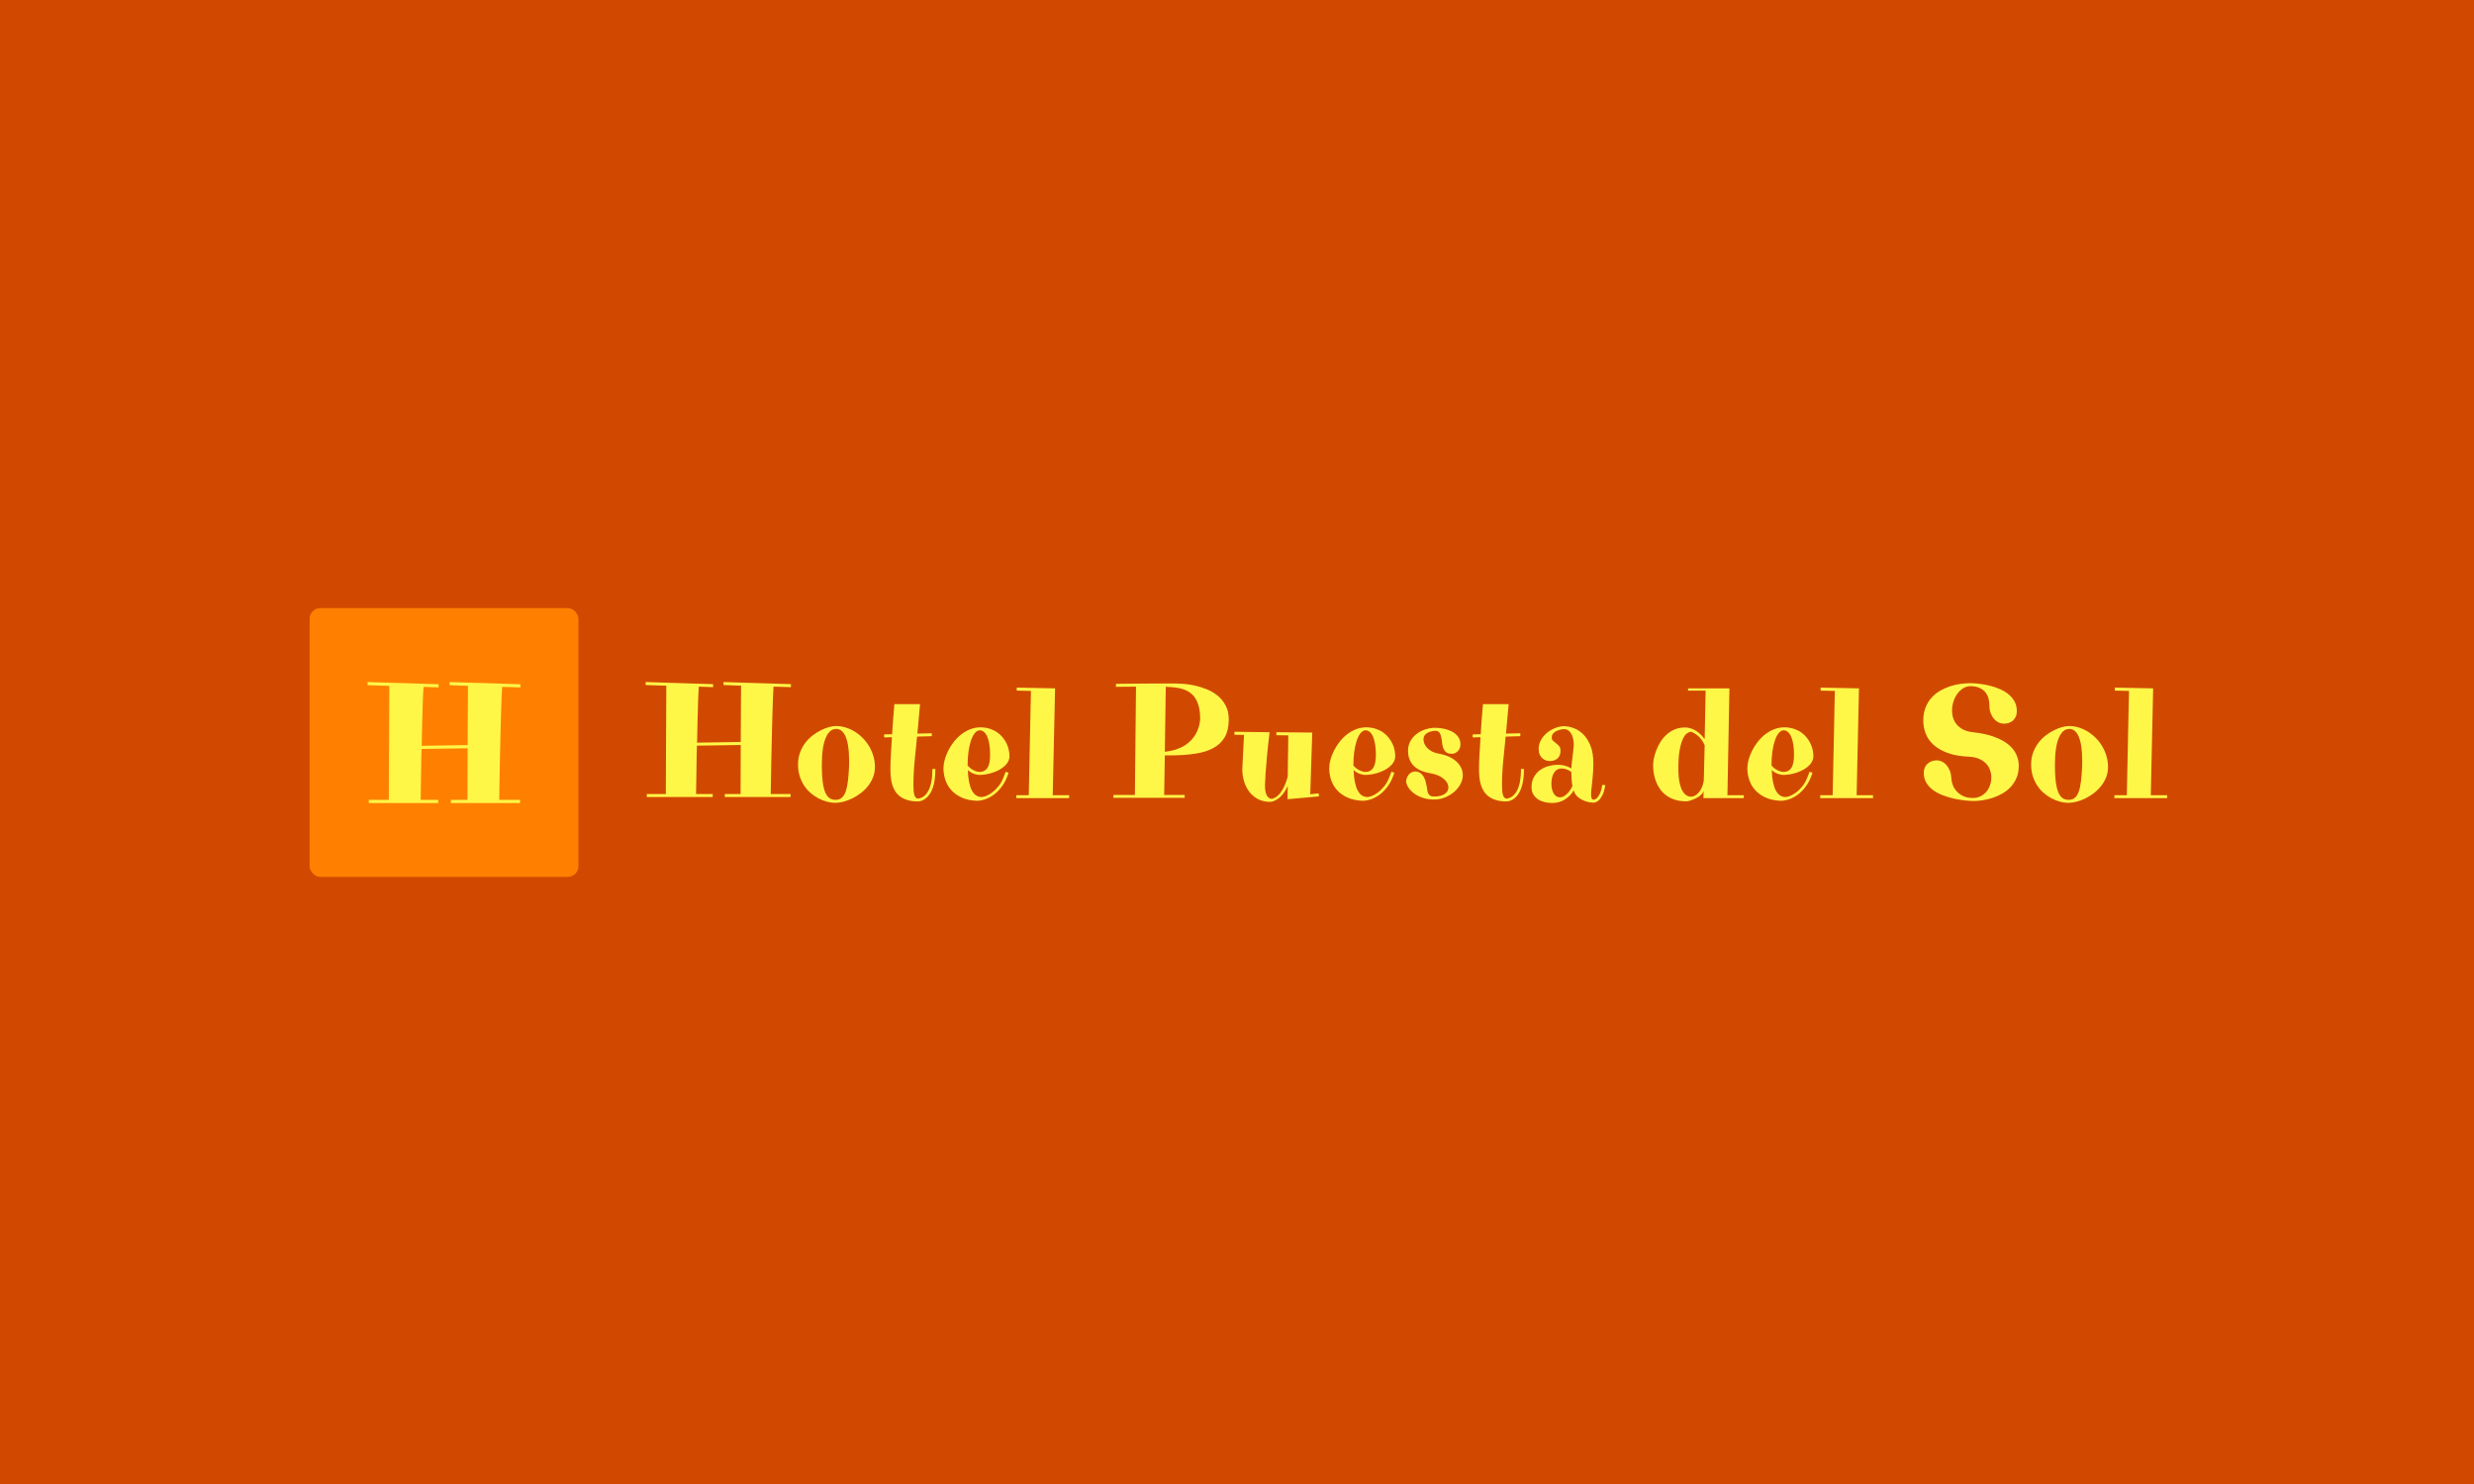 <svg xmlns="http://www.w3.org/2000/svg" version="1.1" xmlns:xlink="http://www.w3.org/1999/xlink" xmlns:svgjs="http://svgjs.dev/svgjs" width="100%" height="100%" viewBox="0 0 1000 600"><rect width="1000" height="600" x="0" y="0" fill="#d14900"/><g><rect width="333.333" height="333.333" rx="13.333" ry="13.333" y="406.088" fill="#ff8000" transform="matrix(0.326,0,0,0.326,0,113.491)" x="383.866"/><path d="M543.796 500.509L543.796 504.401L525.173 503.773Q524.963 505.329 524.754 509.701Q524.544 514.072 524.215 522.605Q523.916 531.138 523.586 544.341Q523.287 557.545 522.868 576.826L522.868 576.826L579.814 575.958L580.233 502.515L557.389 501.647L557.389 497.755L645.263 500.509L645.263 504.401L622.628 503.773Q622.538 505.03 622.329 508.383Q622.119 511.767 621.85 518.353Q621.58 524.91 621.281 535.24Q620.952 545.539 620.592 560.719Q620.233 575.868 619.784 596.377Q619.365 616.916 618.946 643.862L618.946 643.862L644.844 643.862L644.844 647.755L559.065 647.755L559.065 643.862L579.604 643.862L579.814 579.88L522.658 580.719Q522.449 587.335 522.329 594.401Q522.239 601.437 522.119 609.192Q521.999 616.916 521.85 625.509Q521.7 634.072 521.58 643.862L521.58 643.862L543.287 643.862L543.287 647.755L457.269 647.755L457.269 643.862L482.119 643.862L482.748 502.515L455.802 501.647L455.802 497.755L543.796 500.509Z " fill="#fff748" transform="matrix(0.326,0,0,0.326,0,113.491)"/><path d="M884.185 500.373L884.185 504.073L866.481 503.476Q866.282 504.956 866.083 509.111Q865.883 513.267 865.57 521.379Q865.286 529.491 864.973 542.043Q864.688 554.595 864.289 572.925L864.289 572.925L918.426 572.1L918.825 502.28L897.107 501.455L897.107 497.755L980.646 500.373L980.646 504.073L959.128 503.476Q959.043 504.671 958.844 507.859Q958.644 511.075 958.388 517.337Q958.132 523.571 957.847 533.39Q957.534 543.182 957.193 557.612Q956.851 572.015 956.424 591.512Q956.026 611.037 955.627 636.654L955.627 636.654L980.248 636.654L980.248 640.354L898.701 640.354L898.701 636.654L918.227 636.654L918.426 575.829L864.09 576.626Q863.891 582.916 863.777 589.633Q863.692 596.322 863.578 603.694Q863.464 611.037 863.322 619.206Q863.179 627.347 863.066 636.654L863.066 636.654L883.701 636.654L883.701 640.354L801.927 640.354L801.927 636.654L825.551 636.654L826.149 502.28L800.532 501.455L800.532 497.755L884.185 500.373ZM1084.821 603.039L1084.821 603.039Q1084.821 609.927 1082.458 615.904Q1080.124 621.853 1076.168 626.806Q1072.212 631.758 1067.174 635.601Q1062.107 639.443 1056.642 642.119Q1051.206 644.766 1045.798 646.161Q1040.39 647.555 1035.779 647.555L1035.779 647.555L1034.783 647.555Q1030.2 647.47 1025.02 646.047Q1019.868 644.652 1014.83 642.005Q1009.764 639.358 1005.21 635.459Q1000.656 631.559 997.155 626.293Q993.654 621.056 991.548 614.481Q989.47 607.935 989.47 600.022L989.47 600.022Q989.47 591.939 991.974 585.164Q994.451 578.419 998.521 573.125Q1002.563 567.802 1007.714 563.903Q1012.866 560.003 1018.132 557.413Q1023.369 554.794 1028.236 553.542Q1033.075 552.29 1036.69 552.29L1036.69 552.29L1037.487 552.29Q1043.606 552.489 1049.498 554.453Q1055.39 556.388 1060.656 559.804Q1065.921 563.219 1070.362 567.859Q1074.802 572.498 1078.018 578.106Q1081.206 583.713 1083.028 590.032Q1084.821 596.322 1084.821 603.039ZM1052.8 601.445L1052.8 601.445Q1052.8 598.941 1052.8 594.529Q1052.8 590.117 1052.458 585.079Q1052.088 580.013 1051.206 574.804Q1050.295 569.624 1048.502 565.411Q1046.709 561.199 1043.834 558.552Q1040.988 555.904 1036.69 555.904L1036.69 555.904Q1028.492 555.904 1023.739 567.119Q1018.986 578.305 1018.986 601.018L1018.986 601.018Q1018.986 612.347 1019.925 620.43Q1020.893 628.542 1022.885 633.751Q1024.878 638.96 1028.094 641.407Q1031.282 643.855 1035.779 643.855L1035.779 643.855L1036.69 643.855Q1040.988 643.656 1043.834 641.151Q1046.709 638.646 1048.559 633.495Q1050.409 628.343 1051.348 620.43Q1052.288 612.546 1052.8 601.445ZM1096.234 566.407L1096.234 562.707L1106.14 562.508Q1106.623 554.794 1107.25 545.658Q1107.847 536.493 1108.929 525.193L1108.929 525.193L1140.751 525.193L1137.449 561.711L1155.267 561.312L1155.267 564.899L1137.05 565.411Q1135.656 580.212 1134.09 595.24Q1132.553 610.24 1132.553 626.037L1132.553 626.037Q1132.553 633.751 1133.692 637.764Q1134.859 641.749 1137.648 642.261L1137.648 642.261L1138.644 642.261Q1143.568 641.664 1147.468 637.65L1147.468 637.65Q1149.062 635.942 1150.656 633.295Q1152.278 630.648 1153.473 626.806Q1154.669 622.935 1155.381 617.698Q1156.064 612.432 1156.064 605.544L1156.064 605.544L1159.764 605.544Q1159.764 613.144 1158.91 618.893Q1158.056 624.643 1156.576 628.912Q1155.067 633.153 1153.16 636.056Q1151.253 638.96 1149.261 640.867L1149.261 640.867Q1144.565 645.25 1138.644 645.848L1138.644 645.848Q1131.244 645.848 1125.807 644.311Q1120.343 642.745 1116.5 640.013Q1112.629 637.252 1110.181 633.495Q1107.733 629.738 1106.396 625.354Q1105.029 620.942 1104.546 616.047Q1104.033 611.151 1104.033 606.142L1104.033 606.142Q1104.033 596.834 1104.631 587.214Q1105.229 577.622 1105.94 566.208L1105.94 566.208L1096.234 566.407ZM1251.642 589.519L1251.642 589.519Q1251.642 594.813 1248.227 599.083Q1244.84 603.324 1239.46 606.341Q1234.109 609.33 1227.563 611.094Q1221.016 612.83 1214.697 612.944L1214.697 612.944Q1214.299 612.944 1212.904 612.83Q1211.51 612.745 1209.517 612.176Q1207.496 611.635 1204.992 610.44Q1202.487 609.244 1200.01 606.939L1200.01 606.939Q1200.295 615.848 1201.661 622.195Q1202.999 628.542 1205.248 632.612Q1207.496 636.654 1210.542 638.504Q1213.616 640.354 1217.202 640.354L1217.202 640.354Q1219.308 640.354 1222.866 638.96Q1226.424 637.565 1230.267 634.662Q1234.109 631.758 1237.809 627.261Q1241.538 622.736 1244.014 616.445L1244.014 616.445L1246.918 609.045L1250.532 610.24L1248.938 614.738Q1246.718 620.658 1243.132 625.952Q1239.517 631.246 1234.764 635.402Q1230.01 639.557 1224.204 642.119Q1218.398 644.652 1211.794 645.051L1211.794 645.051Q1200.295 644.652 1192.297 640.952Q1184.299 637.252 1179.289 631.559Q1174.28 625.838 1172.031 618.836Q1169.783 611.834 1169.783 604.747L1169.783 604.747Q1169.783 600.022 1171.234 594.472Q1172.686 588.922 1175.475 583.257Q1178.293 577.622 1182.335 572.299Q1186.377 567.005 1191.529 562.906Q1196.709 558.808 1202.857 556.36Q1209.005 553.912 1216.121 553.912L1216.121 553.912Q1222.61 554.111 1227.762 555.848Q1232.914 557.612 1236.87 560.459Q1240.826 563.305 1243.616 566.92Q1246.434 570.506 1248.227 574.377Q1250.02 578.219 1250.817 582.176Q1251.642 586.132 1251.642 589.519ZM1214.498 557.612L1214.498 557.612Q1211.31 557.812 1208.549 561.199Q1205.788 564.614 1203.853 570.449Q1201.889 576.312 1200.807 584.225Q1199.697 592.138 1199.697 601.218L1199.697 601.218Q1202.202 604.121 1204.707 605.743Q1207.212 607.337 1209.289 608.077Q1211.396 608.846 1212.819 609.045Q1214.214 609.244 1214.498 609.244L1214.498 609.244Q1218.398 609.13 1220.959 607.536Q1223.521 605.942 1224.973 603.125Q1226.424 600.335 1227.022 596.436Q1227.62 592.536 1227.62 587.726L1227.62 587.726Q1227.62 581.72 1226.851 576.256Q1226.111 570.819 1224.574 566.664Q1223.009 562.508 1220.504 560.06Q1217.999 557.612 1214.498 557.612ZM1260.124 641.749L1260.124 638.163L1275.551 638.163L1278.255 508.77L1260.637 508.371L1260.637 504.671L1308.17 505.582L1305.267 638.163L1325.589 638.163L1325.589 641.749L1260.124 641.749ZM1380.523 641.35L1380.523 637.764L1407.136 637.764L1408.53 503.476Q1403.037 503.476 1396.889 503.561Q1390.713 503.675 1383.625 503.675L1383.625 503.675L1383.625 499.975Q1395.01 499.861 1404.318 499.775Q1413.625 499.662 1421.083 499.605Q1428.54 499.576 1434.204 499.576Q1439.84 499.576 1444.052 499.576L1444.052 499.576L1458.568 499.576Q1462.069 499.576 1468.274 500.06Q1474.479 500.572 1481.68 502.166Q1488.881 503.76 1496.339 506.777Q1503.796 509.766 1509.802 514.662Q1515.807 519.586 1519.65 526.844Q1523.521 534.073 1523.521 544.092L1523.521 544.092Q1523.521 557.214 1518.711 565.81Q1513.9 574.405 1504.593 579.529Q1495.286 584.624 1481.538 586.673Q1467.762 588.722 1449.773 588.722L1449.773 588.722L1444.251 588.722L1443.454 637.764L1468.872 637.764L1468.872 641.35L1380.523 641.35ZM1488.084 543.893L1488.084 543.893Q1488.084 535.297 1486.576 528.979Q1485.096 522.688 1482.335 518.276Q1479.574 513.865 1475.732 511.075Q1471.861 508.257 1467.107 506.664Q1462.354 505.07 1456.861 504.472Q1451.367 503.874 1445.447 503.675L1445.447 503.675L1444.251 584.225Q1452.449 583.314 1458.711 581.18Q1464.973 579.016 1469.584 576.028Q1474.166 573.011 1477.325 569.453Q1480.485 565.895 1482.591 562.309L1482.591 562.309Q1487.373 553.912 1488.084 543.893ZM1582.553 560.003L1627.069 560.402L1624.565 636.853L1634.982 635.857L1635.38 639.557L1596.443 643.058L1596.642 626.635Q1594.963 630.364 1593.141 633.153Q1591.348 635.942 1589.498 637.992Q1587.648 640.07 1585.855 641.521Q1584.033 642.973 1582.439 643.855L1582.439 643.855Q1578.654 646.047 1574.954 646.36L1574.954 646.36Q1566.244 646.36 1559.726 642.916Q1553.236 639.443 1548.938 633.751Q1544.612 628.058 1542.477 620.8Q1540.314 613.542 1540.314 605.942L1540.314 605.942L1542.42 563.305L1530.523 563.106L1530.523 559.405L1574.128 560.003Q1571.936 578.305 1570.798 590.886Q1569.631 603.438 1569.147 611.237L1569.147 611.237Q1568.549 620.43 1568.436 626.037L1568.436 626.037Q1568.436 631.246 1569.232 634.462Q1570.029 637.65 1571.339 639.443Q1572.648 641.265 1574.128 641.92Q1575.637 642.546 1577.031 642.66L1577.031 642.66Q1579.138 642.147 1581.699 640.667Q1584.261 639.159 1586.908 635.999Q1589.555 632.84 1592.06 627.745Q1594.565 622.65 1596.642 615.136L1596.642 615.136L1597.354 563.903L1582.553 563.703L1582.553 560.003ZM1729.935 589.519L1729.935 589.519Q1729.935 594.813 1726.547 599.083Q1723.132 603.324 1717.781 606.341Q1712.43 609.33 1705.883 611.094Q1699.308 612.83 1693.018 612.944L1693.018 612.944Q1692.62 612.944 1691.225 612.83Q1689.83 612.745 1687.809 612.176Q1685.817 611.635 1683.312 610.44Q1680.807 609.244 1678.303 606.939L1678.303 606.939Q1678.616 615.848 1679.954 622.195Q1681.32 628.542 1683.568 632.612Q1685.817 636.654 1688.862 638.504Q1691.908 640.354 1695.523 640.354L1695.523 640.354Q1697.629 640.354 1701.187 638.96Q1704.716 637.565 1708.587 634.662Q1712.43 631.758 1716.13 627.261Q1719.83 622.736 1722.335 616.445L1722.335 616.445L1725.238 609.045L1728.853 610.24L1727.231 614.738Q1725.039 620.658 1721.424 625.952Q1717.838 631.246 1713.084 635.402Q1708.331 639.557 1702.525 642.119Q1696.718 644.652 1690.115 645.051L1690.115 645.051Q1678.616 644.652 1670.618 640.952Q1662.591 637.252 1657.582 631.559Q1652.601 625.838 1650.352 618.836Q1648.075 611.834 1648.075 604.747L1648.075 604.747Q1648.075 600.022 1649.527 594.472Q1650.978 588.922 1653.796 583.257Q1656.585 577.622 1660.656 572.299Q1664.697 567.005 1669.849 562.906Q1675.001 558.808 1681.149 556.36Q1687.325 553.912 1694.413 553.912L1694.413 553.912Q1700.931 554.111 1706.083 555.848Q1711.234 557.612 1715.191 560.459Q1719.147 563.305 1721.936 566.92Q1724.726 570.506 1726.547 574.377Q1728.341 578.219 1729.138 582.176Q1729.935 586.132 1729.935 589.519ZM1692.819 557.612L1692.819 557.612Q1689.602 557.812 1686.87 561.199Q1684.109 564.614 1682.174 570.449Q1680.21 576.312 1679.1 584.225Q1678.018 592.138 1678.018 601.218L1678.018 601.218Q1680.523 604.121 1682.999 605.743Q1685.504 607.337 1687.61 608.077Q1689.716 608.846 1691.111 609.045Q1692.506 609.244 1692.819 609.244L1692.819 609.244Q1696.718 609.13 1699.28 607.536Q1701.813 605.942 1703.265 603.125Q1704.716 600.335 1705.314 596.436Q1705.94 592.536 1705.94 587.726L1705.94 587.726Q1705.94 581.72 1705.172 576.256Q1704.432 570.819 1702.866 566.664Q1701.329 562.508 1698.824 560.06Q1696.32 557.612 1692.819 557.612ZM1777.866 643.457L1777.866 643.457Q1771.775 643.457 1766.054 641.92Q1760.361 640.354 1755.722 637.508Q1751.054 634.662 1747.809 630.705Q1744.565 626.749 1743.454 621.939L1743.454 621.939Q1743.454 619.149 1744.308 616.73Q1745.162 614.339 1746.699 612.546Q1748.265 610.724 1750.343 609.7Q1752.449 608.646 1754.868 608.646L1754.868 608.646Q1757.771 608.646 1760.561 610.326Q1763.35 612.034 1765.371 615.534L1765.371 615.534Q1766.965 618.438 1767.705 621.341Q1768.473 624.244 1768.929 626.948Q1769.356 629.652 1769.726 632.015Q1770.067 634.349 1770.921 636.056Q1771.775 637.764 1773.369 638.76Q1774.963 639.756 1777.866 639.756L1777.866 639.756Q1782.563 639.756 1785.978 638.846Q1789.394 637.963 1791.585 636.341Q1793.777 634.747 1794.83 632.755Q1795.883 630.762 1795.883 628.457L1795.883 628.457Q1795.883 625.838 1794.489 623.134Q1793.094 620.43 1790.39 618.096Q1787.686 615.734 1783.616 613.827Q1779.574 611.948 1774.166 611.037L1774.166 611.037Q1768.075 610.041 1762.923 608.049Q1757.771 606.028 1753.957 602.669Q1750.143 599.339 1748.009 594.472Q1745.845 589.633 1745.845 582.83L1745.845 582.83Q1745.845 576.028 1748.891 570.762Q1751.965 565.497 1756.747 561.91Q1761.557 558.295 1767.563 556.388Q1773.568 554.51 1779.489 554.51L1779.489 554.51Q1781.965 554.51 1785.267 554.851Q1788.568 555.193 1792.041 556.104Q1795.485 557.015 1798.9 558.495Q1802.287 560.003 1804.935 562.309Q1807.582 564.614 1809.204 567.802Q1810.798 571.018 1810.798 575.202L1810.798 575.202Q1810.798 577.622 1809.944 579.728Q1809.09 581.806 1807.639 583.371Q1806.187 584.908 1804.251 585.819Q1802.287 586.73 1800.181 586.73L1800.181 586.73Q1795.371 586.73 1792.923 584.624Q1790.475 582.517 1789.394 579.33Q1788.284 576.113 1787.942 572.47Q1787.572 568.798 1786.889 565.61Q1786.177 562.394 1784.64 560.316Q1783.075 558.21 1779.489 558.21L1779.489 558.21Q1772.658 558.694 1768.815 561.455Q1764.972 564.216 1764.972 568.798L1764.972 568.798Q1764.972 571.815 1766.253 574.662Q1767.563 577.508 1770.01 579.927Q1772.458 582.318 1775.959 584.083Q1779.489 585.819 1783.787 586.531L1783.787 586.531Q1789.678 587.527 1795.086 589.719Q1800.494 591.939 1804.65 595.326Q1808.806 598.741 1811.253 603.295Q1813.701 607.849 1813.701 613.343L1813.701 613.343Q1813.701 618.836 1810.855 624.244Q1807.98 629.652 1803.084 633.893Q1798.189 638.163 1791.671 640.81Q1785.181 643.457 1777.866 643.457ZM1825.997 566.407L1825.997 562.707L1835.902 562.508Q1836.415 554.794 1837.012 545.658Q1837.61 536.493 1838.72 525.193L1838.72 525.193L1870.542 525.193L1867.24 561.711L1885.029 561.312L1885.029 564.899L1866.842 565.411Q1865.418 580.212 1863.881 595.24Q1862.316 610.24 1862.316 626.037L1862.316 626.037Q1862.316 633.751 1863.483 637.764Q1864.621 641.749 1867.439 642.261L1867.439 642.261L1868.435 642.261Q1873.331 641.664 1877.231 637.65L1877.231 637.65Q1878.853 635.942 1880.447 633.295Q1882.041 630.648 1883.236 626.806Q1884.432 622.935 1885.143 617.698Q1885.855 612.432 1885.855 605.544L1885.855 605.544L1889.555 605.544Q1889.555 613.144 1888.701 618.893Q1887.847 624.643 1886.339 628.912Q1884.83 633.153 1882.952 636.056Q1881.045 638.96 1879.052 640.867L1879.052 640.867Q1874.327 645.25 1868.435 645.848L1868.435 645.848Q1861.035 645.848 1855.57 644.311Q1850.134 642.745 1846.263 640.013Q1842.42 637.252 1839.972 633.495Q1837.525 629.738 1836.158 625.354Q1834.821 620.942 1834.308 616.047Q1833.796 611.151 1833.796 606.142L1833.796 606.142Q1833.796 596.834 1834.422 587.214Q1835.02 577.622 1835.703 566.208L1835.703 566.208L1825.997 566.407ZM1975.599 643.656L1975.997 643.656Q1978.217 643.457 1980.21 641.464L1980.21 641.464Q1981.917 639.756 1983.711 635.999Q1985.504 632.242 1986.699 625.24L1986.699 625.24L1990.399 625.639Q1989.005 633.95 1986.671 638.362Q1984.308 642.745 1981.917 644.766L1981.917 644.766Q1979.1 647.157 1975.997 647.356L1975.997 647.356Q1973.606 647.356 1969.849 646.673Q1966.092 645.961 1962.392 644.197Q1958.692 642.46 1955.589 639.557Q1952.487 636.654 1951.291 632.157L1951.291 632.157Q1947.193 639.045 1940.276 643.4Q1933.388 647.755 1924.565 647.755L1924.565 647.755Q1920.153 647.755 1915.656 646.758Q1911.158 645.762 1907.401 643.457Q1903.644 641.151 1901.31 637.394Q1898.948 633.665 1898.948 628.058L1898.948 628.058Q1898.948 621.056 1901.709 615.904Q1904.47 610.724 1909.052 607.28Q1913.663 603.836 1919.555 602.128Q1925.475 600.421 1931.766 600.421L1931.766 600.421Q1936.064 600.421 1940.134 601.445Q1944.176 602.441 1948.388 604.946L1948.388 604.946Q1948.587 599.823 1949.242 594.728Q1949.897 589.633 1950.38 585.221L1950.38 585.221Q1950.694 582.631 1950.836 581.009Q1950.978 579.415 1951.092 578.419Q1951.177 577.423 1951.234 576.91Q1951.291 576.426 1951.291 576.028L1951.291 576.028Q1951.291 566.92 1947.99 561.512Q1944.688 556.104 1939.166 556.104L1939.166 556.104Q1936.576 556.303 1933.872 557.015Q1931.168 557.698 1928.976 558.95Q1926.785 560.202 1925.361 562.053Q1923.967 563.903 1923.967 566.407L1923.967 566.407Q1923.967 569.111 1925.675 570.648Q1927.382 572.214 1929.432 573.751Q1931.481 575.316 1933.189 577.309Q1934.868 579.33 1934.868 582.83L1934.868 582.83Q1934.868 586.531 1933.73 588.978Q1932.563 591.426 1930.684 592.935Q1928.777 594.415 1926.358 595.07Q1923.967 595.724 1921.576 595.724L1921.576 595.724Q1919.071 595.724 1916.623 594.87Q1914.176 594.016 1912.212 592.223Q1910.248 590.43 1908.995 587.527Q1907.771 584.624 1907.771 580.525L1907.771 580.525Q1907.771 575.003 1910.447 570.022Q1913.151 565.013 1917.563 561.199Q1921.974 557.413 1927.582 555.051Q1933.189 552.688 1938.967 552.489L1938.967 552.489Q1944.375 552.489 1950.722 554.709Q1957.098 556.901 1962.648 562.195Q1968.198 567.517 1971.898 576.426Q1975.599 585.307 1975.599 598.741L1975.599 598.741Q1975.599 605.032 1975.143 610.724Q1974.688 616.445 1974.204 621.284Q1973.692 626.151 1973.265 630.136Q1972.809 634.149 1972.809 637.052L1972.809 637.052Q1972.809 639.956 1973.35 641.664Q1973.891 643.371 1975.599 643.656L1975.599 643.656ZM1949.583 626.834L1949.583 626.834Q1948.986 623.447 1948.673 619.69Q1948.388 615.933 1948.388 612.147L1948.388 612.147L1948.388 609.443Q1945.57 607.138 1942.325 606.028Q1939.081 604.946 1936.491 604.946L1936.491 604.946Q1930.172 604.946 1926.87 610.127Q1923.568 615.335 1923.568 623.96L1923.568 623.96Q1923.568 627.546 1924.308 630.648Q1925.077 633.751 1926.415 635.999Q1927.781 638.248 1929.716 639.5Q1931.68 640.753 1934.071 640.753L1934.071 640.753Q1936.491 640.753 1938.739 639.557Q1940.988 638.362 1942.98 636.398Q1944.972 634.462 1946.68 631.958Q1948.388 629.453 1949.583 626.834ZM2112.079 641.749L2112.278 632.555Q2111.879 634.548 2110.342 636.312Q2108.777 638.049 2106.585 639.614Q2104.394 641.151 2101.832 642.347Q2099.27 643.571 2096.936 644.367Q2094.574 645.164 2092.838 645.506Q2091.073 645.848 2090.39 645.648L2090.39 645.648Q2082.563 645.648 2076.528 643.656Q2070.466 641.664 2065.912 638.305Q2061.358 634.946 2058.255 630.506Q2055.153 626.037 2053.246 621.085Q2051.339 616.132 2050.513 610.923Q2049.659 605.743 2049.659 601.018L2049.659 601.018Q2049.659 597.717 2050.542 592.935Q2051.453 588.125 2053.416 582.916Q2055.352 577.707 2058.454 572.555Q2061.557 567.404 2065.969 563.305Q2070.352 559.206 2076.158 556.645Q2081.965 554.111 2089.365 554.111L2089.365 554.111Q2092.98 554.111 2096.424 555.25Q2099.897 556.388 2102.999 558.352Q2106.101 560.316 2108.777 562.963Q2111.481 565.61 2113.587 568.599L2113.587 568.599L2114.783 508.371L2093.065 508.371L2093.065 505.582L2144.299 505.582L2141.823 638.163L2162.117 638.163L2162.117 641.749L2112.079 641.749ZM2096.794 639.956L2096.794 639.956Q2099.071 639.956 2101.547 638.646Q2103.995 637.366 2106.187 634.861Q2108.379 632.356 2110.029 628.599Q2111.68 624.842 2112.506 620.032L2112.506 620.032L2113.587 576.227Q2111.993 572.413 2109.944 569.624Q2107.895 566.806 2105.675 564.813Q2103.483 562.793 2101.234 561.512Q2098.986 560.202 2096.993 559.405L2096.993 559.405Q2094.688 559.405 2091.87 561.256Q2089.081 563.106 2086.661 568.115Q2084.27 573.125 2082.62 581.92Q2080.969 590.715 2080.969 604.747L2080.969 604.747Q2080.969 614.851 2082.335 621.654Q2083.673 628.457 2085.921 632.498Q2088.17 636.54 2091.016 638.248Q2093.891 639.956 2096.794 639.956ZM2248.388 589.519L2248.388 589.519Q2248.388 594.813 2244.972 599.083Q2241.585 603.324 2236.234 606.341Q2230.855 609.33 2224.308 611.094Q2217.762 612.83 2211.443 612.944L2211.443 612.944Q2211.045 612.944 2209.65 612.83Q2208.255 612.745 2206.263 612.176Q2204.242 611.635 2201.737 610.44Q2199.261 609.244 2196.756 606.939L2196.756 606.939Q2197.041 615.848 2198.407 622.195Q2199.745 628.542 2201.993 632.612Q2204.242 636.654 2207.316 638.504Q2210.361 640.354 2213.948 640.354L2213.948 640.354Q2216.054 640.354 2219.612 638.96Q2223.17 637.565 2227.012 634.662Q2230.855 631.758 2234.583 627.261Q2238.284 622.736 2240.788 616.445L2240.788 616.445L2243.663 609.045L2247.278 610.24L2245.684 614.738Q2243.464 620.658 2239.878 625.952Q2236.263 631.246 2231.509 635.402Q2226.756 639.557 2220.95 642.119Q2215.172 644.652 2208.568 645.051L2208.568 645.051Q2197.041 644.652 2189.043 640.952Q2181.045 637.252 2176.035 631.559Q2171.026 625.838 2168.777 618.836Q2166.528 611.834 2166.528 604.747L2166.528 604.747Q2166.528 600.022 2167.98 594.472Q2169.432 588.922 2172.221 583.257Q2175.039 577.622 2179.081 572.299Q2183.151 567.005 2188.303 562.906Q2193.454 558.808 2199.602 556.36Q2205.75 553.912 2212.866 553.912L2212.866 553.912Q2219.356 554.111 2224.508 555.848Q2229.659 557.612 2233.616 560.459Q2237.572 563.305 2240.361 566.92Q2243.179 570.506 2244.972 574.377Q2246.766 578.219 2247.591 582.176Q2248.388 586.132 2248.388 589.519ZM2211.244 557.612L2211.244 557.612Q2208.056 557.812 2205.295 561.199Q2202.563 564.614 2200.599 570.449Q2198.635 576.312 2197.553 584.225Q2196.443 592.138 2196.443 601.218L2196.443 601.218Q2198.948 604.121 2201.453 605.743Q2203.957 607.337 2206.064 608.077Q2208.141 608.846 2209.564 609.045Q2210.959 609.244 2211.244 609.244L2211.244 609.244Q2215.172 609.13 2217.705 607.536Q2220.267 605.942 2221.718 603.125Q2223.17 600.335 2223.768 596.436Q2224.365 592.536 2224.365 587.726L2224.365 587.726Q2224.365 581.72 2223.625 576.256Q2222.857 570.819 2221.32 566.664Q2219.754 562.508 2217.249 560.06Q2214.745 557.612 2211.244 557.612ZM2256.898 641.749L2256.898 638.163L2272.297 638.163L2275.001 508.77L2257.382 508.371L2257.382 504.671L2304.916 505.582L2302.012 638.163L2322.335 638.163L2322.335 641.749L2256.898 641.749ZM2446.32 560.003L2446.32 560.003Q2461.832 561.711 2472.619 565.696Q2483.435 569.709 2490.181 575.259Q2496.955 580.81 2500.001 587.584Q2503.046 594.33 2503.046 601.645L2503.046 601.645Q2503.046 610.041 2500.342 616.445Q2497.638 622.849 2493.198 627.688Q2488.73 632.555 2482.98 635.857Q2477.23 639.159 2471.168 641.208Q2465.134 643.257 2459.213 644.197Q2453.322 645.164 2448.597 645.25L2448.597 645.25L2446.12 645.25Q2441.111 645.164 2434.65 644.396Q2428.189 643.656 2421.443 642.062Q2414.697 640.468 2408.179 637.906Q2401.69 635.345 2396.566 631.559Q2391.471 627.745 2388.369 622.536Q2385.267 617.328 2385.267 610.44L2385.267 610.44Q2385.267 606.739 2386.462 603.922Q2387.657 601.132 2389.764 599.168Q2391.87 597.233 2394.631 596.123Q2397.363 595.041 2400.58 594.813L2400.58 594.813Q2404.479 594.813 2407.838 596.464Q2411.196 598.115 2413.701 601.075Q2416.177 604.035 2417.743 608.191Q2419.28 612.347 2419.479 617.441L2419.479 617.441Q2419.678 621.54 2421.386 625.838Q2423.094 630.136 2426.396 633.665Q2429.697 637.166 2434.593 639.358Q2439.517 641.55 2446.12 641.55L2446.12 641.55Q2451.301 641.55 2455.57 639.443Q2459.811 637.366 2462.828 633.865Q2465.817 630.364 2467.411 625.696Q2469.033 621.056 2469.033 615.933L2469.033 615.933Q2469.033 611.35 2467.411 606.825Q2465.817 602.328 2462.43 598.77Q2459.014 595.24 2453.72 592.935Q2448.397 590.629 2440.997 590.316L2440.997 590.316Q2425.883 589.633 2415.238 585.819Q2404.593 582.005 2397.79 575.971Q2390.959 569.908 2387.828 562.109Q2384.669 554.311 2384.669 545.686L2384.669 545.686Q2384.669 536.379 2387.458 529.349Q2390.276 522.29 2394.916 517.138Q2399.583 511.986 2405.589 508.514Q2411.595 505.07 2418.027 502.963Q2424.489 500.857 2430.836 500.003Q2437.212 499.178 2442.619 499.178L2442.619 499.178L2443.815 499.178Q2448.824 499.263 2454.972 500.003Q2461.12 500.772 2467.468 502.366Q2473.815 503.96 2479.792 506.578Q2485.741 509.168 2490.38 512.982Q2495.048 516.768 2497.838 521.92Q2500.656 527.071 2500.656 533.789L2500.656 533.789Q2500.656 537.688 2499.346 540.591Q2498.037 543.495 2495.902 545.459Q2493.739 547.394 2490.836 548.39Q2487.933 549.386 2484.83 549.386L2484.83 549.386Q2481.045 549.386 2477.743 547.707Q2474.441 545.999 2471.965 542.982Q2469.517 539.994 2468.065 535.838Q2466.614 531.682 2466.614 526.673L2466.614 526.673Q2466.614 522.375 2465.532 518.191Q2464.422 513.979 2461.775 510.62Q2459.128 507.261 2454.716 505.155Q2450.305 503.077 2443.815 502.878L2443.815 502.878L2442.819 502.878Q2437.895 503.077 2433.739 505.724Q2429.612 508.371 2426.595 512.669Q2423.606 516.967 2421.955 522.318Q2420.305 527.669 2420.305 533.191L2420.305 533.191Q2420.305 538.001 2421.756 542.498Q2423.208 546.996 2426.339 550.639Q2429.498 554.311 2434.394 556.815Q2439.318 559.292 2446.32 560.003ZM2613.711 603.039L2613.711 603.039Q2613.711 609.927 2611.377 615.904Q2609.014 621.853 2605.058 626.806Q2601.101 631.758 2596.064 635.601Q2590.997 639.443 2585.561 642.119Q2580.096 644.766 2574.688 646.161Q2569.28 647.555 2564.697 647.555L2564.697 647.555L2563.673 647.555Q2559.09 647.47 2553.938 646.047Q2548.786 644.652 2543.72 642.005Q2538.682 639.358 2534.128 635.459Q2529.574 631.559 2526.073 626.293Q2522.572 621.056 2520.466 614.481Q2518.36 607.935 2518.36 600.022L2518.36 600.022Q2518.36 591.939 2520.864 585.164Q2523.369 578.419 2527.411 573.125Q2531.453 567.802 2536.604 563.903Q2541.785 560.003 2547.022 557.413Q2552.287 554.794 2557.126 553.542Q2561.993 552.29 2565.58 552.29L2565.58 552.29L2566.377 552.29Q2572.496 552.489 2578.388 554.453Q2584.308 556.388 2589.545 559.804Q2594.811 563.219 2599.251 567.859Q2603.72 572.498 2606.908 578.106Q2610.124 583.713 2611.917 590.032Q2613.711 596.322 2613.711 603.039ZM2581.69 601.445L2581.69 601.445Q2581.69 598.941 2581.69 594.529Q2581.69 590.117 2581.348 585.079Q2581.007 580.013 2580.096 574.804Q2579.185 569.624 2577.392 565.411Q2575.599 561.199 2572.752 558.552Q2569.878 555.904 2565.58 555.904L2565.58 555.904Q2557.382 555.904 2552.629 567.119Q2547.876 578.305 2547.876 601.018L2547.876 601.018Q2547.876 612.347 2548.815 620.43Q2549.783 628.542 2551.775 633.751Q2553.767 638.96 2556.984 641.407Q2560.172 643.855 2564.697 643.855L2564.697 643.855L2565.58 643.855Q2569.878 643.656 2572.752 641.151Q2575.599 638.646 2577.449 633.495Q2579.299 628.343 2580.238 620.43Q2581.206 612.546 2581.69 601.445ZM2621.623 641.749L2621.623 638.163L2637.022 638.163L2639.726 508.77L2622.136 508.371L2622.136 504.671L2669.669 505.582L2666.766 638.163L2687.06 638.163L2687.06 641.749L2621.623 641.749Z " fill="#fff748" transform="matrix(0.326,0,0,0.326,0,113.491)"/></g></svg>